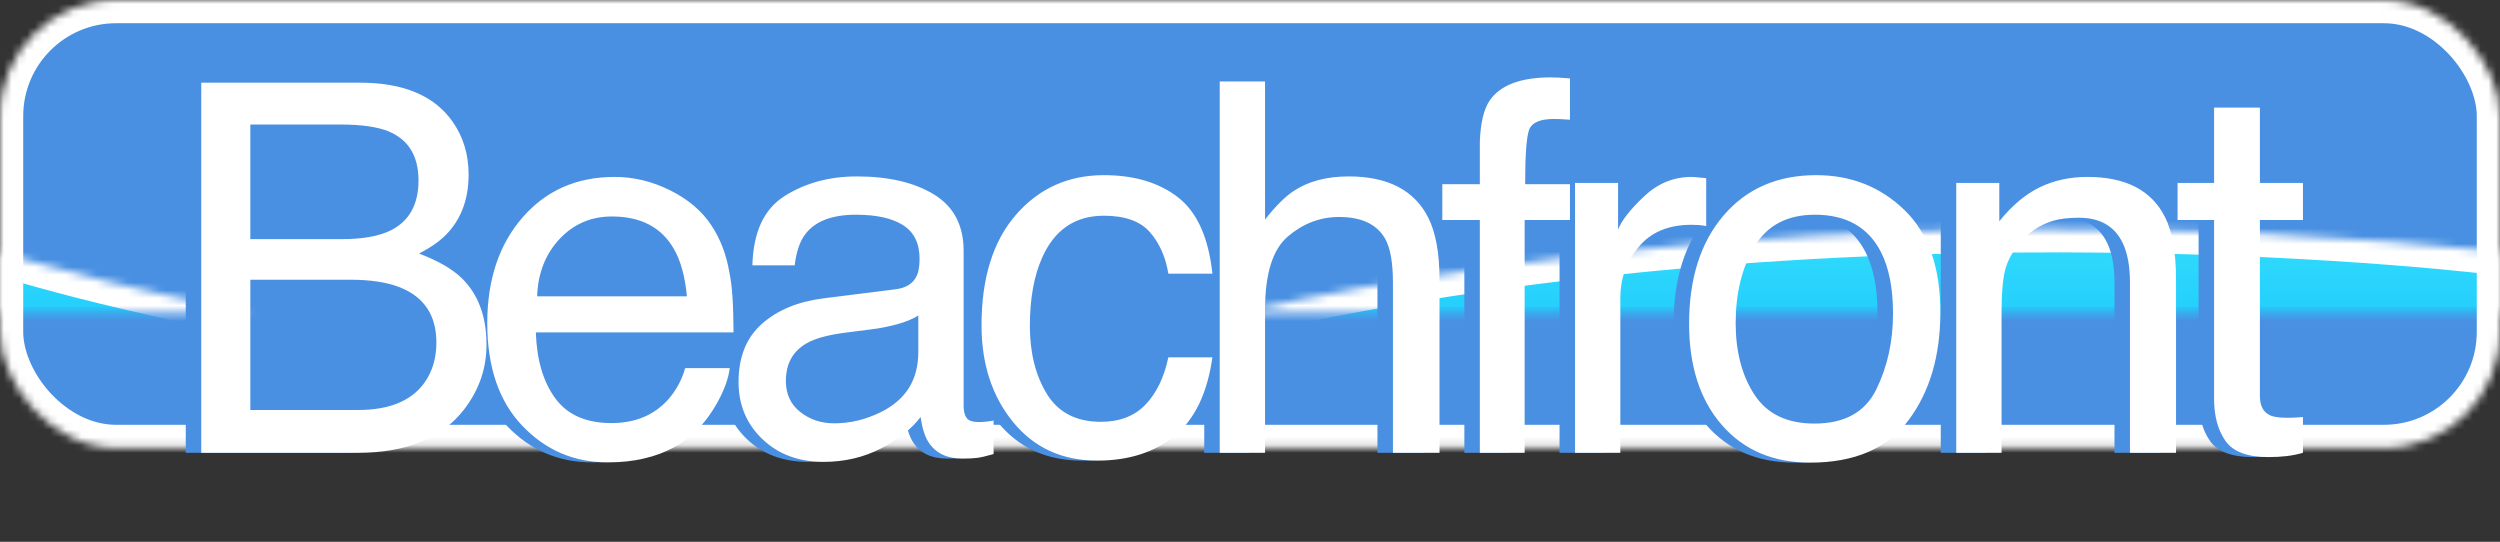 <?xml version="1.0" encoding="UTF-8" standalone="no"?>
<svg width="323px" height="70px" viewBox="0 0 323 70" version="1.1" xmlns="http://www.w3.org/2000/svg" xmlns:xlink="http://www.w3.org/1999/xlink">
    <rect x="0" y="0" width="323" height="70" fill="#333333" stroke="none"/>
    <!-- Generator: Sketch 3.7.2 (28276) - http://www.bohemiancoding.com/sketch -->
    <title>brand</title>
    <desc>Created with Sketch.</desc>
    <defs>
        <rect id="path-1" x="0" y="0" width="323" height="57.885" rx="15"></rect>
        <mask id="mask-2" maskContentUnits="userSpaceOnUse" maskUnits="objectBoundingBox" x="0" y="0" width="323" height="57.885" fill="white">
            <use xlink:href="#path-1"></use>
        </mask>
        <linearGradient x1="50%" y1="0%" x2="50%" y2="100%" id="linearGradient-3">
            <stop stop-color="#3FE7FE" offset="0%"></stop>
            <stop stop-color="#1ECAFB" offset="45.159%"></stop>
            <stop stop-color="#4EB4FF" offset="83.494%"></stop>
        </linearGradient>
        <path d="M0,32.584 C0,32.584 79.811,58.445 160.552,40.305 C241.294,22.164 323,32.584 323,32.584 L323,54.997 C323,63.283 316.291,70 308.002,70 L14.998,70 C6.715,70 0,63.289 0,54.997 L0,32.584 Z" id="path-4"></path>
        <mask id="mask-5" maskContentUnits="userSpaceOnUse" maskUnits="objectBoundingBox" x="0" y="0" width="323" height="40.394" fill="white">
            <use xlink:href="#path-4"></use>
        </mask>
    </defs>
    <g id="Page-1" stroke="none" stroke-width="1" fill="none" fill-rule="evenodd">
        <g id="brand">
            <g id="Group" stroke="#FFFFFF" stroke-width="6">
                <use id="Rectangle-7" mask="url(#mask-2)" fill="#4990E2" xlink:href="#path-1"></use>
                <use id="Rectangle" mask="url(#mask-5)" fill="url(#linearGradient-3)" xlink:href="#path-4"></use>
            </g>
            <path d="M24,10.684 L44.525,10.684 C50.12,10.684 54.099,12.355 56.462,15.697 C57.85,17.671 58.544,19.95 58.544,22.532 C58.544,25.549 57.688,28.023 55.975,29.954 C55.085,30.974 53.806,31.907 52.136,32.754 C54.587,33.687 56.419,34.739 57.633,35.911 C59.78,37.995 60.854,40.87 60.854,44.538 C60.854,47.619 59.889,50.408 57.959,52.903 C55.075,56.636 50.488,58.502 44.2,58.502 L24,58.502 L24,10.684 Z M84.603,24.6 C86.923,25.761 88.69,27.263 89.905,29.108 C91.076,30.866 91.856,32.917 92.247,35.26 C92.593,36.866 92.767,39.427 92.767,42.943 L67.233,42.943 C67.341,46.48 68.176,49.317 69.737,51.455 C71.299,53.592 73.717,54.661 76.991,54.661 C80.049,54.661 82.488,53.652 84.31,51.634 C85.351,50.462 86.088,49.106 86.522,47.565 L92.279,47.565 C92.127,48.845 91.623,50.272 90.767,51.845 C89.91,53.419 88.95,54.705 87.888,55.703 C86.11,57.439 83.909,58.611 81.285,59.218 C79.875,59.566 78.281,59.739 76.503,59.739 C72.166,59.739 68.491,58.161 65.476,55.003 C62.462,51.845 60.955,47.424 60.955,41.738 C60.955,36.139 62.473,31.593 65.509,28.099 C68.545,24.605 72.513,22.858 77.414,22.858 C79.886,22.858 82.282,23.439 84.603,24.6 Z M113.718,37.376 C115.063,37.203 115.963,36.638 116.418,35.683 C116.678,35.163 116.809,34.414 116.809,33.437 C116.809,31.441 116.098,29.992 114.678,29.092 C113.258,28.191 111.225,27.741 108.579,27.741 C105.522,27.741 103.353,28.565 102.074,30.215 C101.358,31.126 100.892,32.483 100.675,34.284 L95.21,34.284 C95.319,29.987 96.712,26.998 99.39,25.316 C102.068,23.634 105.175,22.793 108.709,22.793 C112.808,22.793 116.136,23.574 118.695,25.137 C121.232,26.699 122.501,29.13 122.501,32.428 L122.501,52.513 C122.501,53.12 122.626,53.609 122.875,53.978 C123.124,54.347 123.65,54.531 124.453,54.531 C124.713,54.531 125.006,54.515 125.331,54.482 C125.656,54.45 126.003,54.401 126.372,54.336 L126.372,58.665 C125.461,58.926 124.767,59.088 124.29,59.153 C123.813,59.218 123.162,59.251 122.338,59.251 C120.322,59.251 118.858,58.535 117.947,57.103 C117.47,56.343 117.134,55.269 116.939,53.88 C115.746,55.442 114.033,56.799 111.799,57.949 C109.566,59.099 107.105,59.674 104.416,59.674 C101.185,59.674 98.544,58.692 96.495,56.728 C94.446,54.764 93.421,52.307 93.421,49.355 C93.421,46.122 94.43,43.615 96.446,41.836 C98.463,40.056 101.109,38.96 104.383,38.548 L113.718,37.376 Z M150.202,25.495 C152.663,27.404 154.143,30.692 154.642,35.358 L148.95,35.358 C148.603,33.209 147.811,31.425 146.575,30.003 C145.339,28.582 143.355,27.871 140.623,27.871 C136.893,27.871 134.225,29.694 132.621,33.34 C131.58,35.705 131.059,38.624 131.059,42.096 C131.059,45.59 131.797,48.531 133.271,50.918 C134.746,53.305 137.066,54.498 140.232,54.498 C142.661,54.498 144.585,53.755 146.006,52.269 C147.426,50.782 148.407,48.748 148.95,46.165 L154.642,46.165 C153.991,50.788 152.365,54.167 149.763,56.305 C147.161,58.443 143.832,59.511 139.777,59.511 C135.223,59.511 131.591,57.846 128.88,54.515 C126.169,51.184 124.814,47.022 124.814,42.031 C124.814,35.911 126.3,31.148 129.27,27.741 C132.241,24.334 136.025,22.63 140.623,22.63 C144.548,22.63 147.741,23.585 150.202,25.495 Z M155.589,10.521 L161.444,10.521 L161.444,28.359 C162.832,26.601 164.079,25.365 165.185,24.648 C167.071,23.411 169.424,22.793 172.243,22.793 C177.296,22.793 180.722,24.562 182.522,28.099 C183.498,30.03 183.986,32.71 183.986,36.139 L183.986,58.502 L177.968,58.502 L177.968,36.53 C177.968,33.969 177.643,32.092 176.992,30.898 C175.93,28.989 173.935,28.034 171.007,28.034 C168.578,28.034 166.377,28.869 164.404,30.54 C162.431,32.211 161.444,35.369 161.444,40.013 L161.444,58.502 L155.589,58.502 L155.589,10.521 Z M190.462,12.995 C191.828,10.998 194.463,10 198.366,10 C198.735,10 199.115,10.011 199.505,10.033 C199.895,10.054 200.34,10.087 200.839,10.13 L200.839,15.469 C200.231,15.425 199.792,15.398 199.521,15.387 C199.25,15.376 198.995,15.371 198.757,15.371 C196.979,15.371 195.916,15.832 195.569,16.755 C195.222,17.677 195.049,20.026 195.049,23.802 L200.839,23.802 L200.839,28.424 L194.984,28.424 L194.984,58.502 L189.194,58.502 L189.194,28.424 L184.347,28.424 L184.347,23.802 L189.194,23.802 L189.194,18.333 C189.28,15.903 189.703,14.123 190.462,12.995 Z M201.493,23.639 L207.055,23.639 L207.055,29.661 C207.51,28.489 208.627,27.063 210.405,25.381 C212.184,23.699 214.233,22.858 216.553,22.858 C216.662,22.858 216.846,22.869 217.106,22.891 C217.366,22.912 217.811,22.956 218.44,23.021 L218.44,29.206 C218.093,29.141 217.773,29.097 217.48,29.075 C217.187,29.054 216.868,29.043 216.521,29.043 C213.571,29.043 211.305,29.992 209.722,31.891 C208.139,33.79 207.348,35.976 207.348,38.45 L207.348,58.502 L201.493,58.502 L201.493,23.639 Z M244.043,27.122 C247.144,30.117 248.694,34.522 248.694,40.338 C248.694,45.959 247.328,50.603 244.596,54.271 C241.863,57.938 237.624,59.772 231.877,59.772 C227.085,59.772 223.279,58.15 220.46,54.905 C217.641,51.661 216.232,47.305 216.232,41.836 C216.232,35.976 217.717,31.311 220.688,27.838 C223.659,24.366 227.649,22.63 232.658,22.63 C237.147,22.63 240.942,24.128 244.043,27.122 Z M250.747,23.639 L256.309,23.639 L256.309,28.587 C257.957,26.547 259.703,25.082 261.546,24.193 C263.389,23.303 265.439,22.858 267.694,22.858 C272.638,22.858 275.978,24.583 277.712,28.034 C278.667,29.922 279.144,32.624 279.144,36.139 L279.144,58.502 L273.191,58.502 L273.191,36.53 C273.191,34.403 272.877,32.689 272.248,31.387 C271.207,29.216 269.32,28.131 266.588,28.131 C265.2,28.131 264.062,28.272 263.173,28.555 C261.568,29.032 260.158,29.987 258.944,31.419 C257.968,32.569 257.334,33.757 257.041,34.984 C256.748,36.21 256.602,37.962 256.602,40.241 L256.602,58.502 L250.747,58.502 L250.747,23.639 Z M284.059,13.906 L289.979,13.906 L289.979,23.639 L295.541,23.639 L295.541,28.424 L289.979,28.424 L289.979,51.178 C289.979,52.393 290.391,53.207 291.215,53.62 C291.671,53.858 292.429,53.978 293.492,53.978 C293.774,53.978 294.078,53.972 294.403,53.961 C294.728,53.95 295.108,53.923 295.541,53.88 L295.541,58.502 C294.869,58.698 294.17,58.839 293.443,58.926 C292.717,59.012 291.931,59.056 291.085,59.056 C288.353,59.056 286.499,58.356 285.523,56.956 C284.547,55.556 284.059,53.739 284.059,51.504 L284.059,28.424 L279.343,28.424 L279.343,23.639 L284.059,23.639 L284.059,13.906 Z M86.749,38.288 C86.511,35.749 85.958,33.719 85.09,32.2 C83.486,29.379 80.808,27.969 77.056,27.969 C74.367,27.969 72.112,28.94 70.29,30.882 C68.469,32.824 67.504,35.293 67.396,38.288 L86.749,38.288 Z M101.391,53.229 C102.627,54.205 104.09,54.694 105.782,54.694 C107.842,54.694 109.837,54.216 111.767,53.261 C115.02,51.677 116.646,49.084 116.646,45.482 L116.646,40.762 C115.93,41.217 115.009,41.597 113.881,41.901 C112.753,42.205 111.648,42.422 110.563,42.552 L107.018,43.008 C104.893,43.29 103.299,43.735 102.236,44.342 C100.436,45.362 99.536,46.99 99.536,49.225 C99.536,50.918 100.154,52.252 101.391,53.229 Z M44.297,52.969 C48.266,52.969 51.095,51.818 52.787,49.518 C53.849,48.064 54.381,46.306 54.381,44.245 C54.381,40.772 52.83,38.407 49.729,37.148 C48.081,36.476 45.902,36.139 43.191,36.139 L30.343,36.139 L30.343,52.969 L44.297,52.969 Z M42.118,30.898 C44.85,30.898 46.975,30.519 48.493,29.759 C50.879,28.565 52.071,26.417 52.071,23.314 C52.071,20.189 50.803,18.084 48.266,16.999 C46.834,16.391 44.709,16.087 41.89,16.087 L30.343,16.087 L30.343,30.898 L42.118,30.898 Z M242.579,40.501 C242.579,37.246 242.058,34.598 241.018,32.558 C239.37,29.347 236.529,27.741 232.495,27.741 C228.917,27.741 226.315,29.108 224.689,31.842 C223.062,34.577 222.249,37.875 222.249,41.738 C222.249,45.449 223.062,48.541 224.689,51.015 C226.315,53.489 228.896,54.726 232.43,54.726 C236.312,54.726 238.974,53.256 240.416,50.316 C241.858,47.375 242.579,44.104 242.579,40.501 Z" id="blue-copy" fill="#4A90E2"></path>
            <path d="M26,10.684 L46.525,10.684 C52.12,10.684 56.099,12.355 58.462,15.697 C59.85,17.671 60.544,19.95 60.544,22.532 C60.544,25.549 59.688,28.023 57.975,29.954 C57.085,30.974 55.806,31.907 54.136,32.754 C56.587,33.687 58.419,34.739 59.633,35.911 C61.78,37.995 62.854,40.87 62.854,44.538 C62.854,47.619 61.889,50.408 59.959,52.903 C57.075,56.636 52.488,58.502 46.2,58.502 L26,58.502 L26,10.684 Z M86.603,24.6 C88.923,25.761 90.69,27.263 91.905,29.108 C93.076,30.866 93.856,32.917 94.247,35.26 C94.593,36.866 94.767,39.427 94.767,42.943 L69.233,42.943 C69.341,46.48 70.176,49.317 71.737,51.455 C73.299,53.592 75.717,54.661 78.991,54.661 C82.049,54.661 84.488,53.652 86.31,51.634 C87.351,50.462 88.088,49.106 88.522,47.565 L94.279,47.565 C94.127,48.845 93.623,50.272 92.767,51.845 C91.91,53.419 90.95,54.705 89.888,55.703 C88.11,57.439 85.909,58.611 83.285,59.218 C81.875,59.566 80.281,59.739 78.503,59.739 C74.166,59.739 70.491,58.161 67.476,55.003 C64.462,51.845 62.955,47.424 62.955,41.738 C62.955,36.139 64.473,31.593 67.509,28.099 C70.545,24.605 74.513,22.858 79.414,22.858 C81.886,22.858 84.282,23.439 86.603,24.6 Z M115.718,37.376 C117.063,37.203 117.963,36.638 118.418,35.683 C118.678,35.163 118.809,34.414 118.809,33.437 C118.809,31.441 118.098,29.992 116.678,29.092 C115.258,28.191 113.225,27.741 110.579,27.741 C107.522,27.741 105.353,28.565 104.074,30.215 C103.358,31.126 102.892,32.483 102.675,34.284 L97.21,34.284 C97.319,29.987 98.712,26.998 101.39,25.316 C104.068,23.634 107.175,22.793 110.709,22.793 C114.808,22.793 118.136,23.574 120.695,25.137 C123.232,26.699 124.501,29.13 124.501,32.428 L124.501,52.513 C124.501,53.12 124.626,53.609 124.875,53.978 C125.124,54.347 125.65,54.531 126.453,54.531 C126.713,54.531 127.006,54.515 127.331,54.482 C127.656,54.45 128.003,54.401 128.372,54.336 L128.372,58.665 C127.461,58.926 126.767,59.088 126.29,59.153 C125.813,59.218 125.162,59.251 124.338,59.251 C122.322,59.251 120.858,58.535 119.947,57.103 C119.47,56.343 119.134,55.269 118.939,53.88 C117.746,55.442 116.033,56.799 113.799,57.949 C111.566,59.099 109.105,59.674 106.416,59.674 C103.185,59.674 100.544,58.692 98.495,56.728 C96.446,54.764 95.421,52.307 95.421,49.355 C95.421,46.122 96.43,43.615 98.446,41.836 C100.463,40.056 103.109,38.96 106.383,38.548 L115.718,37.376 Z M152.202,25.495 C154.663,27.404 156.143,30.692 156.642,35.358 L150.95,35.358 C150.603,33.209 149.811,31.425 148.575,30.003 C147.339,28.582 145.355,27.871 142.623,27.871 C138.893,27.871 136.225,29.694 134.621,33.34 C133.58,35.705 133.059,38.624 133.059,42.096 C133.059,45.59 133.797,48.531 135.271,50.918 C136.746,53.305 139.066,54.498 142.232,54.498 C144.661,54.498 146.585,53.755 148.006,52.269 C149.426,50.782 150.407,48.748 150.95,46.165 L156.642,46.165 C155.991,50.788 154.365,54.167 151.763,56.305 C149.161,58.443 145.832,59.511 141.777,59.511 C137.223,59.511 133.591,57.846 130.88,54.515 C128.169,51.184 126.814,47.022 126.814,42.031 C126.814,35.911 128.3,31.148 131.27,27.741 C134.241,24.334 138.025,22.63 142.623,22.63 C146.548,22.63 149.741,23.585 152.202,25.495 Z M157.589,10.521 L163.444,10.521 L163.444,28.359 C164.832,26.601 166.079,25.365 167.185,24.648 C169.071,23.411 171.424,22.793 174.243,22.793 C179.296,22.793 182.722,24.562 184.522,28.099 C185.498,30.03 185.986,32.71 185.986,36.139 L185.986,58.502 L179.968,58.502 L179.968,36.53 C179.968,33.969 179.643,32.092 178.992,30.898 C177.93,28.989 175.935,28.034 173.007,28.034 C170.578,28.034 168.377,28.869 166.404,30.54 C164.431,32.211 163.444,35.369 163.444,40.013 L163.444,58.502 L157.589,58.502 L157.589,10.521 Z M192.462,12.995 C193.828,10.998 196.463,10 200.366,10 C200.735,10 201.115,10.011 201.505,10.033 C201.895,10.054 202.34,10.087 202.839,10.13 L202.839,15.469 C202.231,15.425 201.792,15.398 201.521,15.387 C201.25,15.376 200.995,15.371 200.757,15.371 C198.979,15.371 197.916,15.832 197.569,16.755 C197.222,17.677 197.049,20.026 197.049,23.802 L202.839,23.802 L202.839,28.424 L196.984,28.424 L196.984,58.502 L191.194,58.502 L191.194,28.424 L186.347,28.424 L186.347,23.802 L191.194,23.802 L191.194,18.333 C191.28,15.903 191.703,14.123 192.462,12.995 Z M203.493,23.639 L209.055,23.639 L209.055,29.661 C209.51,28.489 210.627,27.063 212.405,25.381 C214.184,23.699 216.233,22.858 218.553,22.858 C218.662,22.858 218.846,22.869 219.106,22.891 C219.366,22.912 219.811,22.956 220.44,23.021 L220.44,29.206 C220.093,29.141 219.773,29.097 219.48,29.075 C219.187,29.054 218.868,29.043 218.521,29.043 C215.571,29.043 213.305,29.992 211.722,31.891 C210.139,33.79 209.348,35.976 209.348,38.45 L209.348,58.502 L203.493,58.502 L203.493,23.639 Z M246.043,27.122 C249.144,30.117 250.694,34.522 250.694,40.338 C250.694,45.959 249.328,50.603 246.596,54.271 C243.863,57.938 239.624,59.772 233.877,59.772 C229.085,59.772 225.279,58.15 222.46,54.905 C219.641,51.661 218.232,47.305 218.232,41.836 C218.232,35.976 219.717,31.311 222.688,27.838 C225.659,24.366 229.649,22.63 234.658,22.63 C239.147,22.63 242.942,24.128 246.043,27.122 Z M252.747,23.639 L258.309,23.639 L258.309,28.587 C259.957,26.547 261.703,25.082 263.546,24.193 C265.389,23.303 267.439,22.858 269.694,22.858 C274.638,22.858 277.978,24.583 279.712,28.034 C280.667,29.922 281.144,32.624 281.144,36.139 L281.144,58.502 L275.191,58.502 L275.191,36.53 C275.191,34.403 274.877,32.689 274.248,31.387 C273.207,29.216 271.32,28.131 268.588,28.131 C267.2,28.131 266.062,28.272 265.173,28.555 C263.568,29.032 262.158,29.987 260.944,31.419 C259.968,32.569 259.334,33.757 259.041,34.984 C258.748,36.21 258.602,37.962 258.602,40.241 L258.602,58.502 L252.747,58.502 L252.747,23.639 Z M286.059,13.906 L291.979,13.906 L291.979,23.639 L297.541,23.639 L297.541,28.424 L291.979,28.424 L291.979,51.178 C291.979,52.393 292.391,53.207 293.215,53.62 C293.671,53.858 294.429,53.978 295.492,53.978 C295.774,53.978 296.078,53.972 296.403,53.961 C296.728,53.95 297.108,53.923 297.541,53.88 L297.541,58.502 C296.869,58.698 296.17,58.839 295.443,58.926 C294.717,59.012 293.931,59.056 293.085,59.056 C290.353,59.056 288.499,58.356 287.523,56.956 C286.547,55.556 286.059,53.739 286.059,51.504 L286.059,28.424 L281.343,28.424 L281.343,23.639 L286.059,23.639 L286.059,13.906 Z M88.749,38.288 C88.511,35.749 87.958,33.719 87.09,32.2 C85.486,29.379 82.808,27.969 79.056,27.969 C76.367,27.969 74.112,28.94 72.29,30.882 C70.469,32.824 69.504,35.293 69.396,38.288 L88.749,38.288 Z M103.391,53.229 C104.627,54.205 106.09,54.694 107.782,54.694 C109.842,54.694 111.837,54.216 113.767,53.261 C117.02,51.677 118.646,49.084 118.646,45.482 L118.646,40.762 C117.93,41.217 117.009,41.597 115.881,41.901 C114.753,42.205 113.648,42.422 112.563,42.552 L109.018,43.008 C106.893,43.29 105.299,43.735 104.236,44.342 C102.436,45.362 101.536,46.99 101.536,49.225 C101.536,50.918 102.154,52.252 103.391,53.229 Z M46.297,52.969 C50.266,52.969 53.095,51.818 54.787,49.518 C55.849,48.064 56.381,46.306 56.381,44.245 C56.381,40.772 54.83,38.407 51.729,37.148 C50.081,36.476 47.902,36.139 45.191,36.139 L32.343,36.139 L32.343,52.969 L46.297,52.969 Z M44.118,30.898 C46.85,30.898 48.975,30.519 50.493,29.759 C52.879,28.565 54.071,26.417 54.071,23.314 C54.071,20.189 52.803,18.084 50.266,16.999 C48.834,16.391 46.709,16.087 43.89,16.087 L32.343,16.087 L32.343,30.898 L44.118,30.898 Z M244.579,40.501 C244.579,37.246 244.058,34.598 243.018,32.558 C241.37,29.347 238.529,27.741 234.495,27.741 C230.917,27.741 228.315,29.108 226.689,31.842 C225.062,34.577 224.249,37.875 224.249,41.738 C224.249,45.449 225.062,48.541 226.689,51.015 C228.315,53.489 230.896,54.726 234.43,54.726 C238.312,54.726 240.974,53.256 242.416,50.316 C243.858,47.375 244.579,44.104 244.579,40.501 Z" id="blue" fill="#FFFFFF"></path>
        </g>
    </g>
</svg>